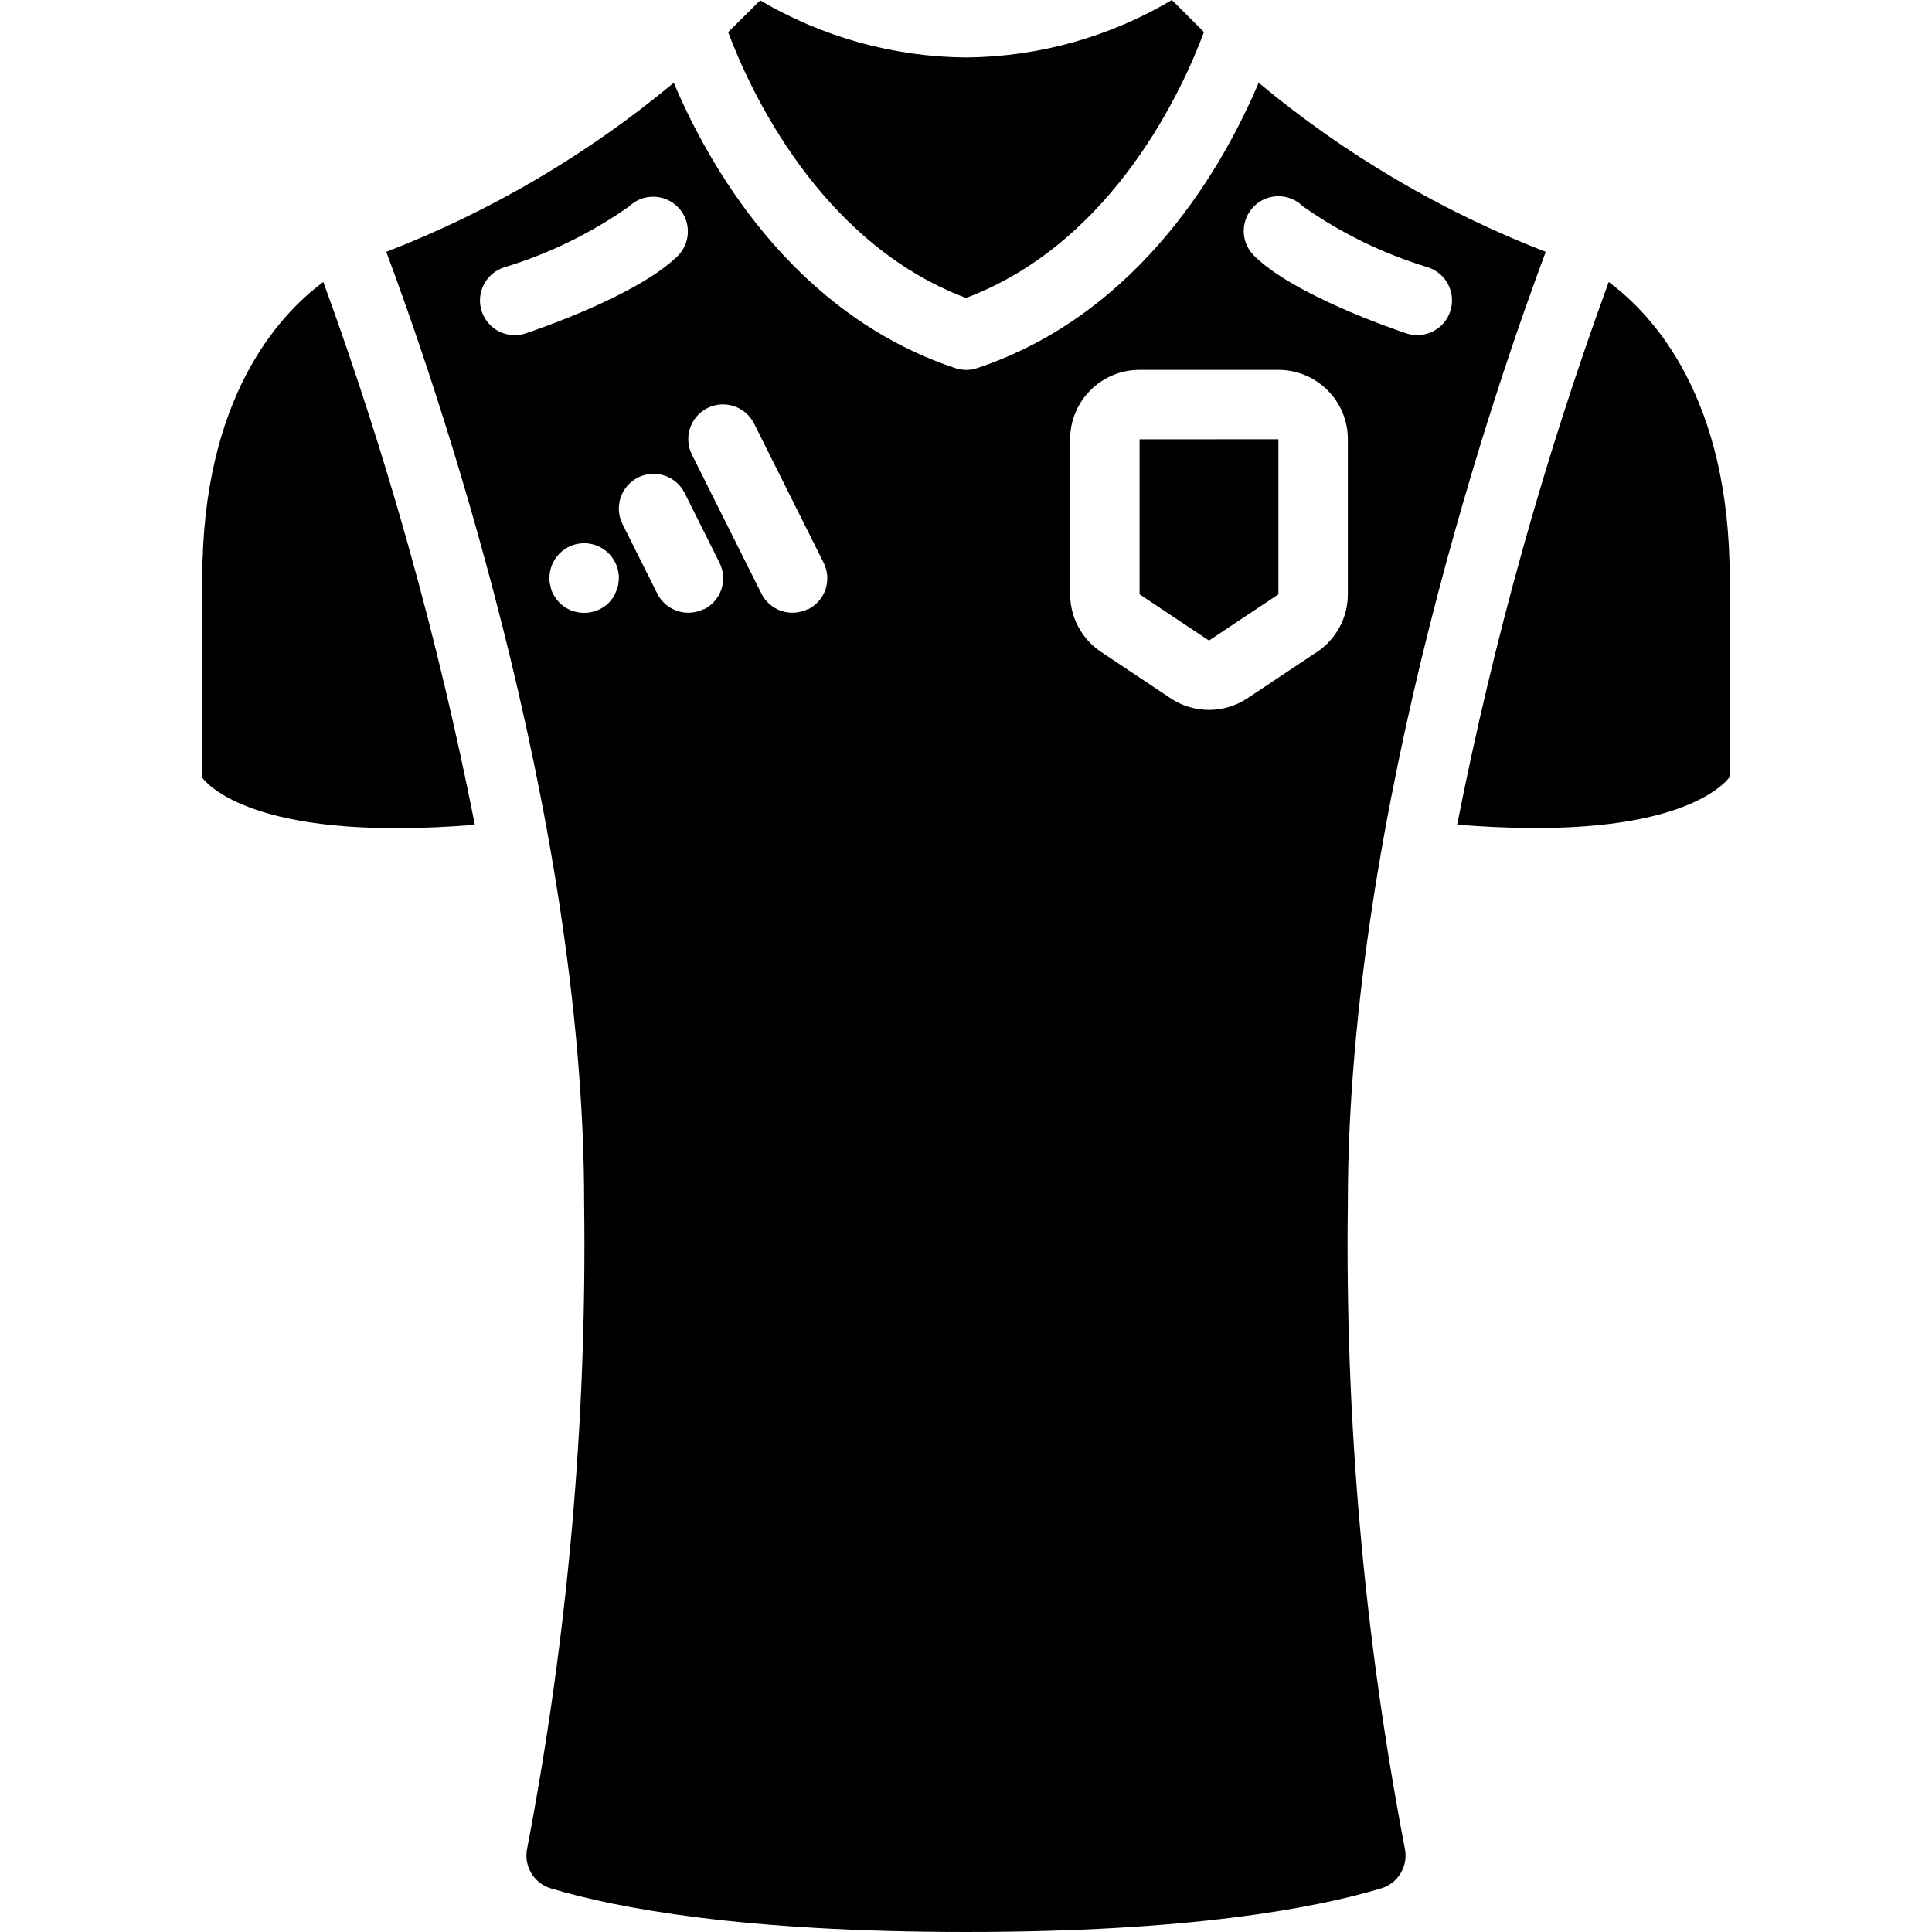 <?xml version="1.0" encoding="iso-8859-1"?>
<!-- Generator: Adobe Illustrator 21.0.0, SVG Export Plug-In . SVG Version: 6.00 Build 0)  -->
<svg version="1.1" id="Capa_1" xmlns="http://www.w3.org/2000/svg" xmlns:xlink="http://www.w3.org/1999/xlink" x="0px" y="0px"
	 viewBox="0 0 508.846 508.846" style="enable-background:new 0 0 508.846 508.846;" xml:space="preserve">
<g>
	<g>
		<g>
			<path d="M53.28,152.274v52.599c2.542,3.182,16.777,16.859,71.781,12.352c-9.574-48.616-22.917-96.413-39.909-142.958
				C73.394,82.981,53.28,104.795,53.28,152.274z"/>
			<polygon points="300.137,156.526 318.423,168.713 336.709,156.526 336.709,115.694 300.137,115.703 			"/>
			<path d="M254.423,78.473c39.131-14.729,57.39-55.771,62.665-70.034L308.649,0c-16.418,9.754-35.13,14.976-54.226,15.131
				c-19.079-0.152-37.779-5.34-54.208-15.04l-8.439,8.366C197.115,22.775,215.483,63.799,254.423,78.473z"/>
			<path d="M423.694,74.277c-16.991,46.53-30.334,94.311-39.909,142.912c54.153,4.443,68.791-8.768,71.781-12.535v-52.379
				C455.566,104.795,435.451,82.981,423.694,74.277z"/>
			<path d="M354.994,316.846c0-103.314,39.936-217.984,52.114-250.514c-27.456-10.643-52.994-25.688-75.611-44.544
				c-8.841,20.955-30.775,60.718-74.176,75.182c-1.847,0.61-3.84,0.61-5.687,0c-43.401-14.464-65.335-54.226-74.176-75.182
				c-22.651,18.866-48.227,33.912-75.721,44.544c12.178,32.53,52.114,147.2,52.114,250.514
				c0.756,57.004-4.267,113.938-14.994,169.929c-1.008,4.616,1.703,9.231,6.226,10.597c17.435,5.23,50.56,11.474,109.339,11.474
				s91.904-6.245,109.349-11.474c4.519-1.37,7.226-5.983,6.217-10.597C359.262,430.784,354.238,373.85,354.994,316.846z
				 M135.566,88.274c-4.487,0.003-8.313-3.25-9.032-7.68s1.884-8.725,6.143-10.14c11.786-3.563,22.926-8.989,32.997-16.073
				c3.587-3.465,9.29-3.415,12.817,0.111c3.527,3.527,3.576,9.229,0.111,12.817c-10.368,10.368-37.129,19.493-40.146,20.498
				C137.523,88.118,136.548,88.275,135.566,88.274z M162.802,154.011c-0.078,0.606-0.26,1.194-0.539,1.737
				c-0.204,0.581-0.48,1.134-0.823,1.646c-0.338,0.479-0.704,0.937-1.097,1.371c-3.605,3.536-9.378,3.536-12.983,0
				c-0.393-0.434-0.76-0.892-1.097-1.371c-0.336-0.531-0.641-1.08-0.914-1.646c-0.199-0.565-0.349-1.146-0.448-1.737
				c-0.154-0.565-0.219-1.152-0.192-1.737c-0.007-2.429,0.946-4.762,2.651-6.491c2.616-2.637,6.567-3.43,9.998-2.006
				s5.658,4.783,5.637,8.497C162.98,152.858,162.916,153.439,162.802,154.011z M190.001,155.179
				c-0.77,2.323-2.439,4.241-4.634,5.324v-0.091c-2.17,1.085-4.682,1.263-6.984,0.495s-4.203-2.42-5.286-4.591l-9.143-18.286
				c-2.257-4.519-0.423-10.013,4.096-12.27c4.519-2.257,10.013-0.423,12.27,4.096l9.143,18.286
				C190.577,150.321,190.771,152.856,190.001,155.179z M217.429,155.179c-0.77,2.323-2.439,4.241-4.634,5.324v-0.091
				c-2.17,1.085-4.682,1.263-6.984,0.495s-4.203-2.42-5.286-4.591l-18.286-36.571c-2.257-4.519-0.423-10.013,4.096-12.27
				c4.519-2.257,10.013-0.423,12.27,4.096l18.286,36.571C218.006,150.321,218.199,152.856,217.429,155.179z M330.245,54.382v-0.027
				c3.57-3.569,9.358-3.569,12.928,0c10.069,7.088,21.209,12.514,32.997,16.073c4.797,1.596,7.392,6.778,5.797,11.575
				s-6.778,7.392-11.575,5.797c-3.017-1.006-29.778-10.13-40.146-20.498C326.681,63.731,326.681,57.951,330.245,54.382z
				 M346.848,171.739v-0.027l-18.286,12.187c-6.134,4.102-14.136,4.102-20.27,0l-18.286-12.197
				c-5.081-3.381-8.14-9.074-8.155-15.177v-40.823c0-10.099,8.187-18.286,18.286-18.286h36.571c10.099,0,18.286,8.187,18.286,18.286
				v40.823C354.993,162.64,351.936,168.349,346.848,171.739z"/>
		</g>
	</g>
</g>
<g>
</g>
<g>
</g>
<g>
</g>
<g>
</g>
<g>
</g>
<g>
</g>
<g>
</g>
<g>
</g>
<g>
</g>
<g>
</g>
<g>
</g>
<g>
</g>
<g>
</g>
<g>
</g>
<g>
</g>
</svg>
